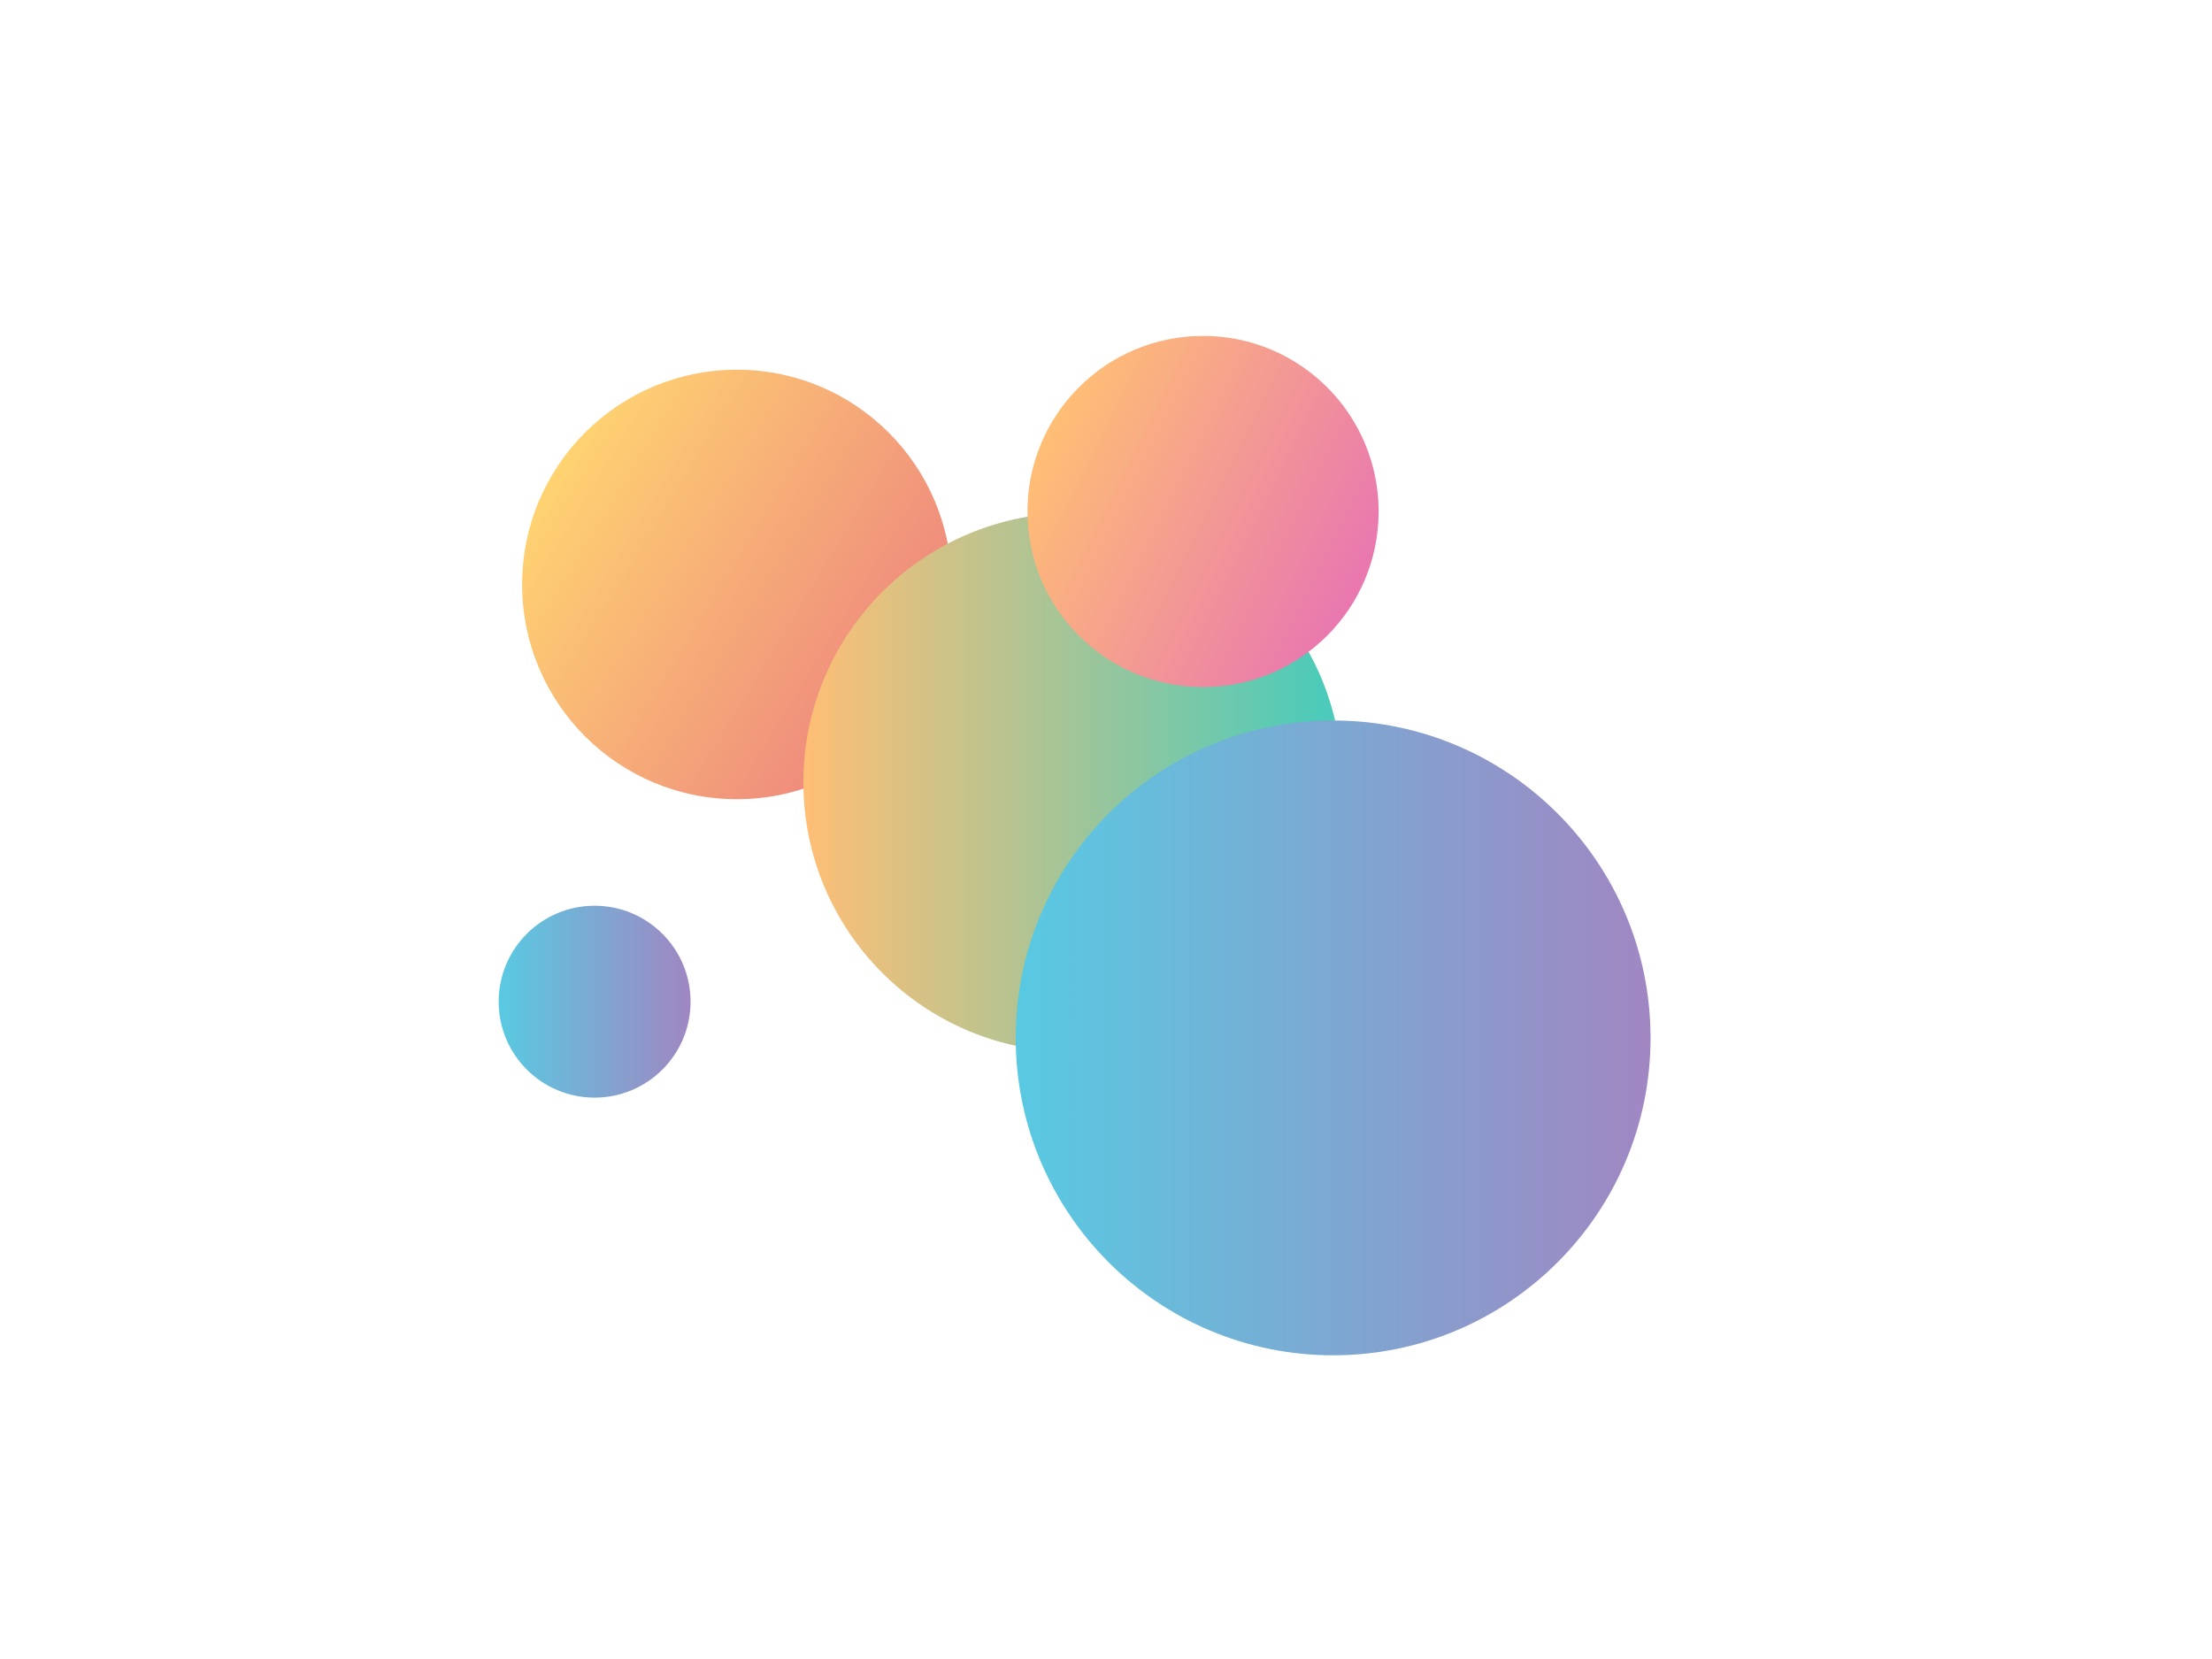 ﻿<svg version="1.1" id="Layer_1" xmlns="http://www.w3.org/2000/svg" xmlns:xlink="http://www.w3.org/1999/xlink" x="0px" y="0px"
     width="800px" height="600px" viewBox="0 0 800 600" enable-background="new 0 0 800 600" xml:space="preserve" opacity="0.7">
<linearGradient id="SVGID_1_" gradientUnits="userSpaceOnUse" x1="174.79" y1="186.34" x2="330.126" y2="186.34" gradientTransform="matrix(0.854 0.521 -0.521 0.854 147.952 -79.147)">
    <stop  offset="0" style="stop-color:#FFC035"/>
    <stop  offset="0.221" style="stop-color:#F9A639"/>
    <stop  offset="1" style="stop-color:#E64F48"/>
</linearGradient>
    <circle fill="url(#SVGID_1_)" cx="266.498" cy="211.378" r="77.668"/>
    <linearGradient id="SVGID_2_" gradientUnits="userSpaceOnUse" x1="290.551" y1="282.959" x2="485.449" y2="282.959">
              <stop  offset="0" style="stop-color:#FFA33A"/>
        <stop  offset="0.099" style="stop-color:#E4A544"/>
        <stop  offset="0.962" style="stop-color:#00B59C"/>
          </linearGradient>
    <circle fill="url(#SVGID_2_)" cx="388" cy="282.959" r="97.449"/>
    <linearGradient id="SVGID_3_" gradientUnits="userSpaceOnUse" x1="180.347" y1="362.272" x2="249.749" y2="362.272">
              <stop  offset="0" style="stop-color:#12B3D6"/>
        <stop  offset="1" style="stop-color:#7853A8"/>
          </linearGradient>
    <circle fill="url(#SVGID_3_)" cx="215.048" cy="362.272" r="34.701"/>
    <linearGradient id="SVGID_4_" gradientUnits="userSpaceOnUse" x1="367.347" y1="375.367" x2="596.939" y2="375.367">
              <stop  offset="0" style="stop-color:#12B3D6"/>
        <stop  offset="1" style="stop-color:#7853A8"/>
          </linearGradient>
    <circle fill="url(#SVGID_4_)" cx="482.143" cy="375.367" r="114.796"/>
    <linearGradient id="SVGID_5_" gradientUnits="userSpaceOnUse" x1="365.44" y1="172.804" x2="492.448" y2="172.804" gradientTransform="matrix(0.895 0.445 -0.445 0.895 127.983 -160.754)">
              <stop  offset="0" style="stop-color:#FFA33A"/>
        <stop  offset="1" style="stop-color:#DF3D8E"/>
          </linearGradient>
    <circle fill="url(#SVGID_5_)" cx="435.095" cy="184.986" r="63.504"/>
</svg>